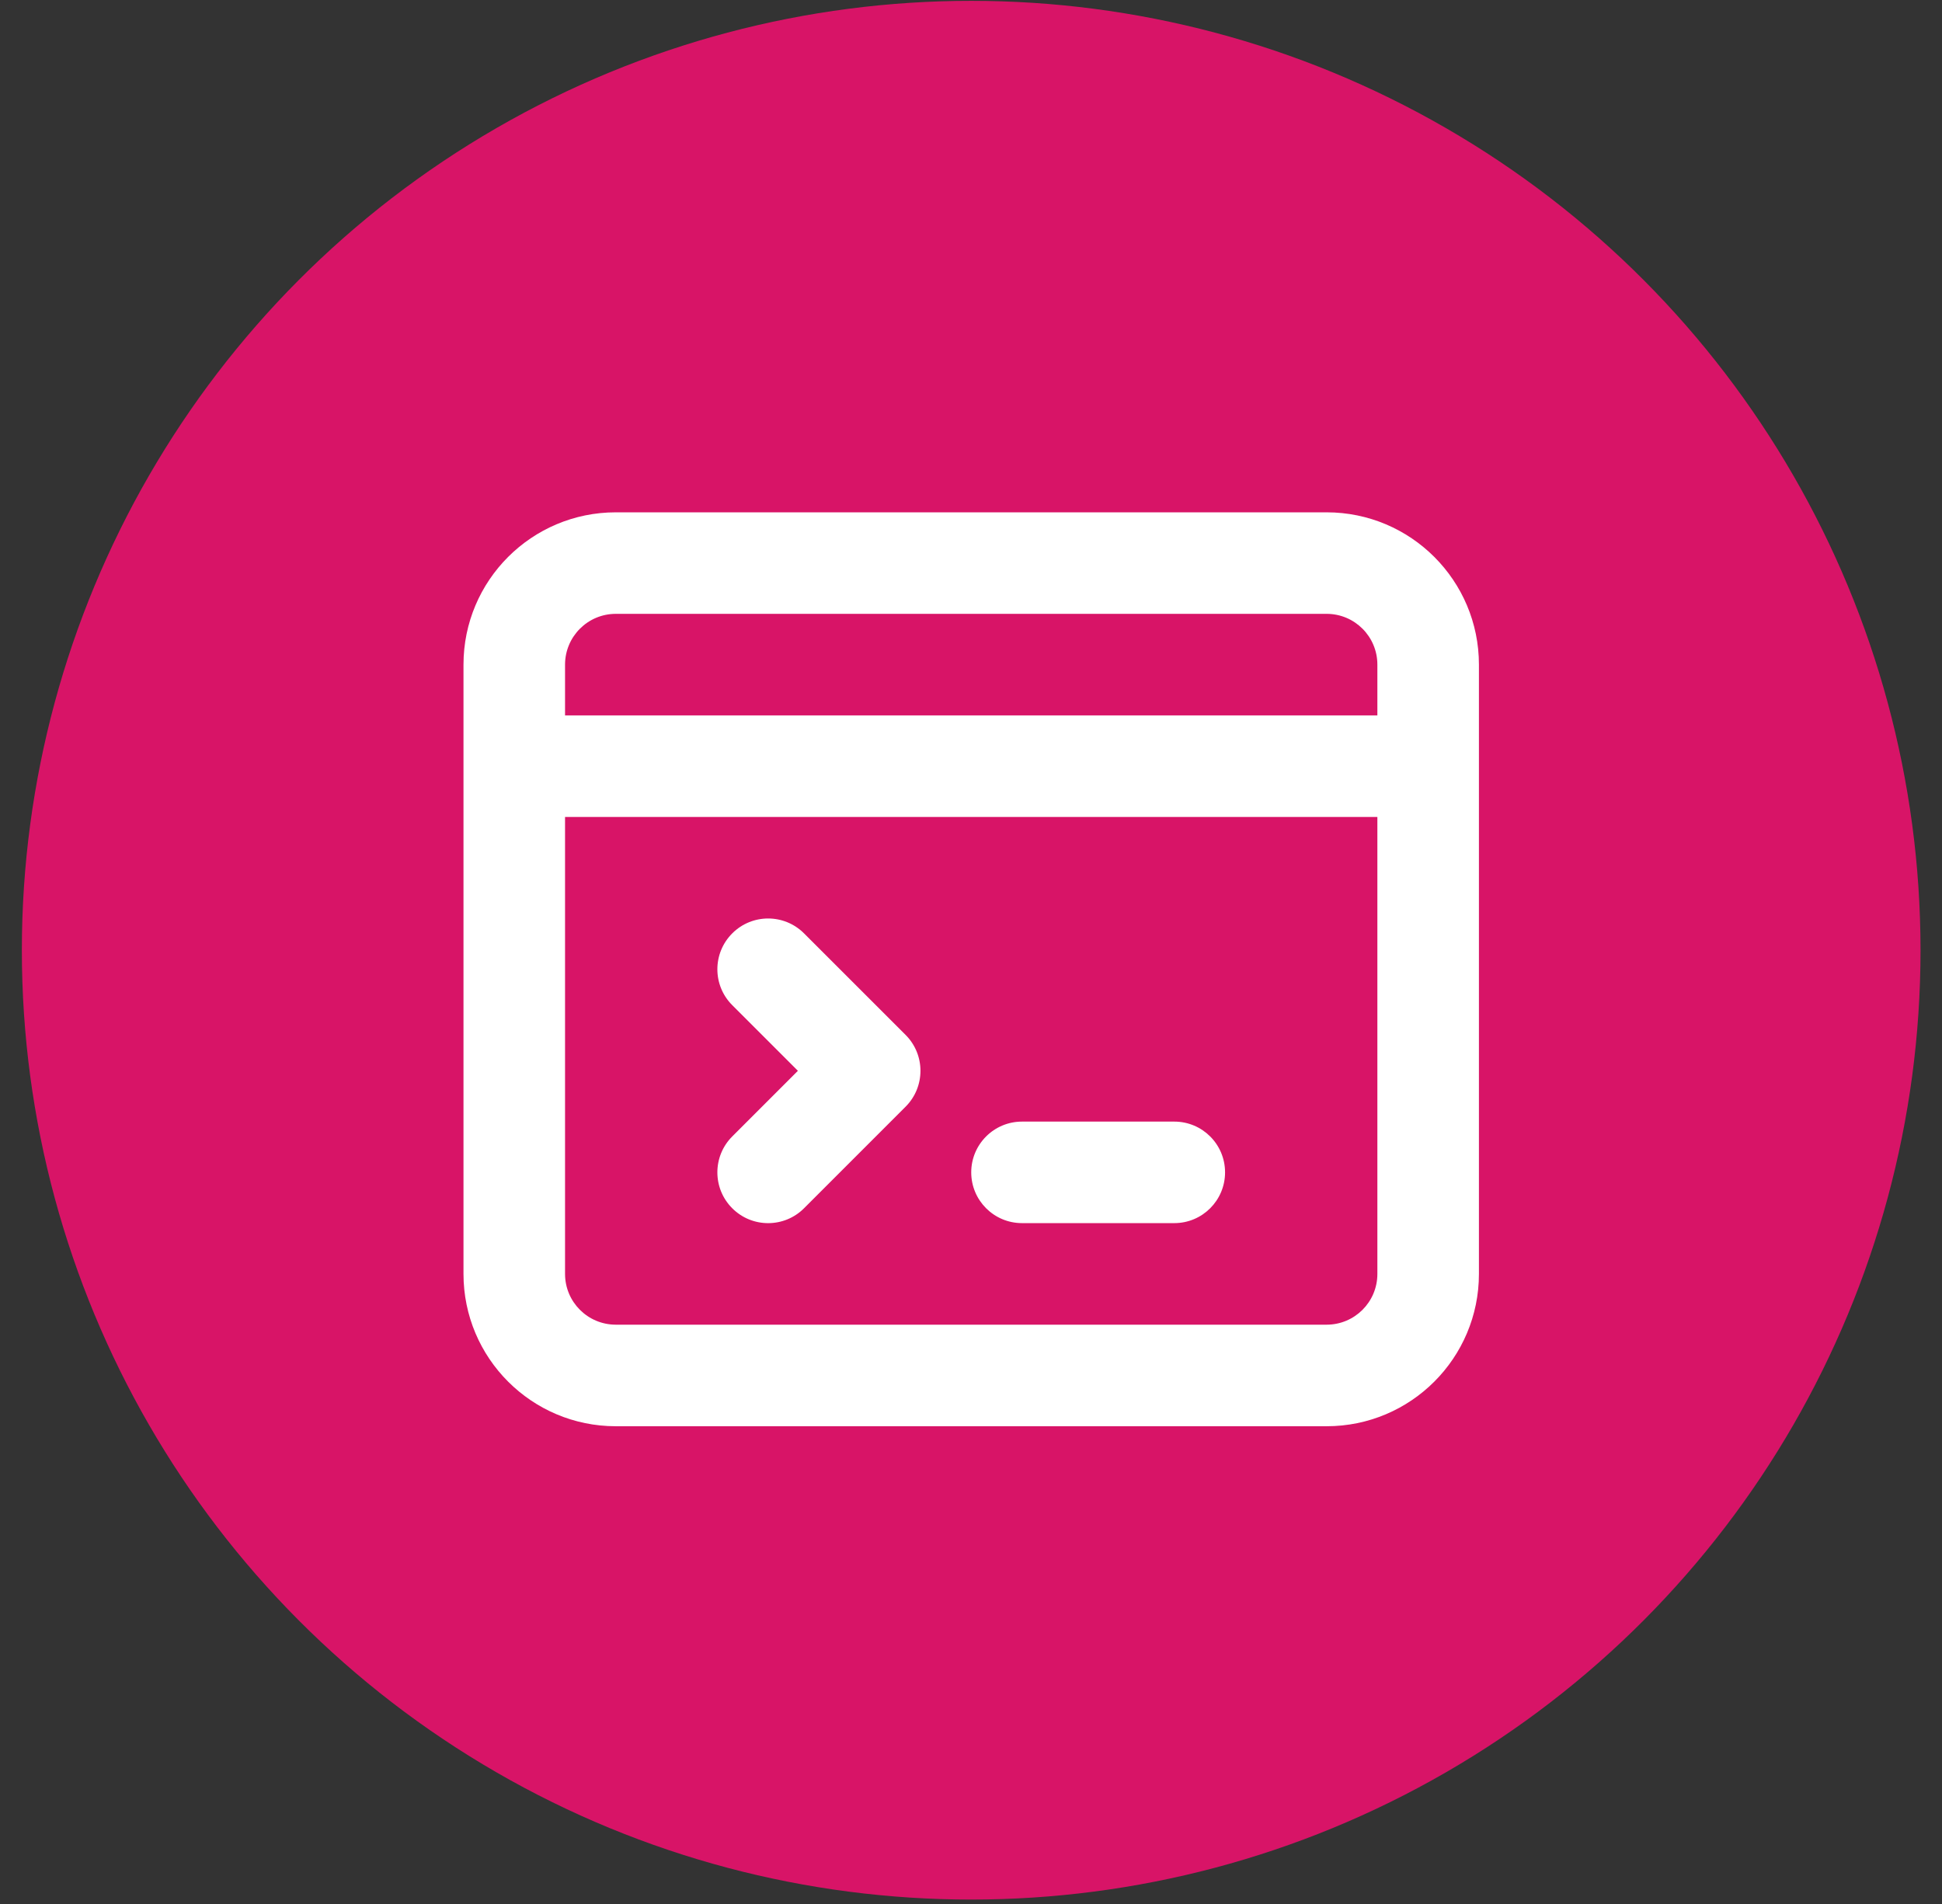 <svg xmlns="http://www.w3.org/2000/svg" width="51" height="50" fill="none" viewBox="0 0 51 50"><rect x="0" y="0" width="51" height="50" fill="#333333" stroke="none"/><circle cx="25.505" cy="24.953" r="24.931" fill="#D81467"/><path fill="#fff" fill-rule="evenodd" d="M34.839 37.454C37.048 37.454 38.839 35.663 38.839 33.454V17.454C38.839 15.245 37.048 13.454 34.839 13.454H25.506H20.172L16.172 13.454C13.963 13.454 12.172 15.245 12.172 17.454V20.787V25.454V33.454C12.172 35.663 13.963 37.454 16.172 37.454L34.839 37.454ZM34.839 16.12C35.576 16.12 36.172 16.717 36.172 17.454V18.787H14.839V17.454C14.839 16.717 15.436 16.12 16.172 16.12L20.172 16.12L25.506 16.12L34.839 16.12ZM36.172 21.454H14.839L14.839 25.454L14.839 33.454C14.839 34.19 15.436 34.787 16.172 34.787H34.839C35.576 34.787 36.172 34.19 36.172 33.454V21.454ZM19.23 24.511C18.709 25.032 18.709 25.876 19.23 26.396L20.954 28.12L19.23 29.844C18.709 30.365 18.709 31.209 19.23 31.73C19.75 32.251 20.595 32.251 21.115 31.73L23.782 29.063C24.303 28.542 24.303 27.698 23.782 27.177L21.115 24.511C20.595 23.99 19.75 23.99 19.23 24.511ZM32.172 30.787C32.172 30.051 31.576 29.454 30.839 29.454H26.839C26.103 29.454 25.506 30.051 25.506 30.787C25.506 31.523 26.103 32.12 26.839 32.12H30.839C31.576 32.12 32.172 31.523 32.172 30.787Z" clip-rule="evenodd"/></svg>